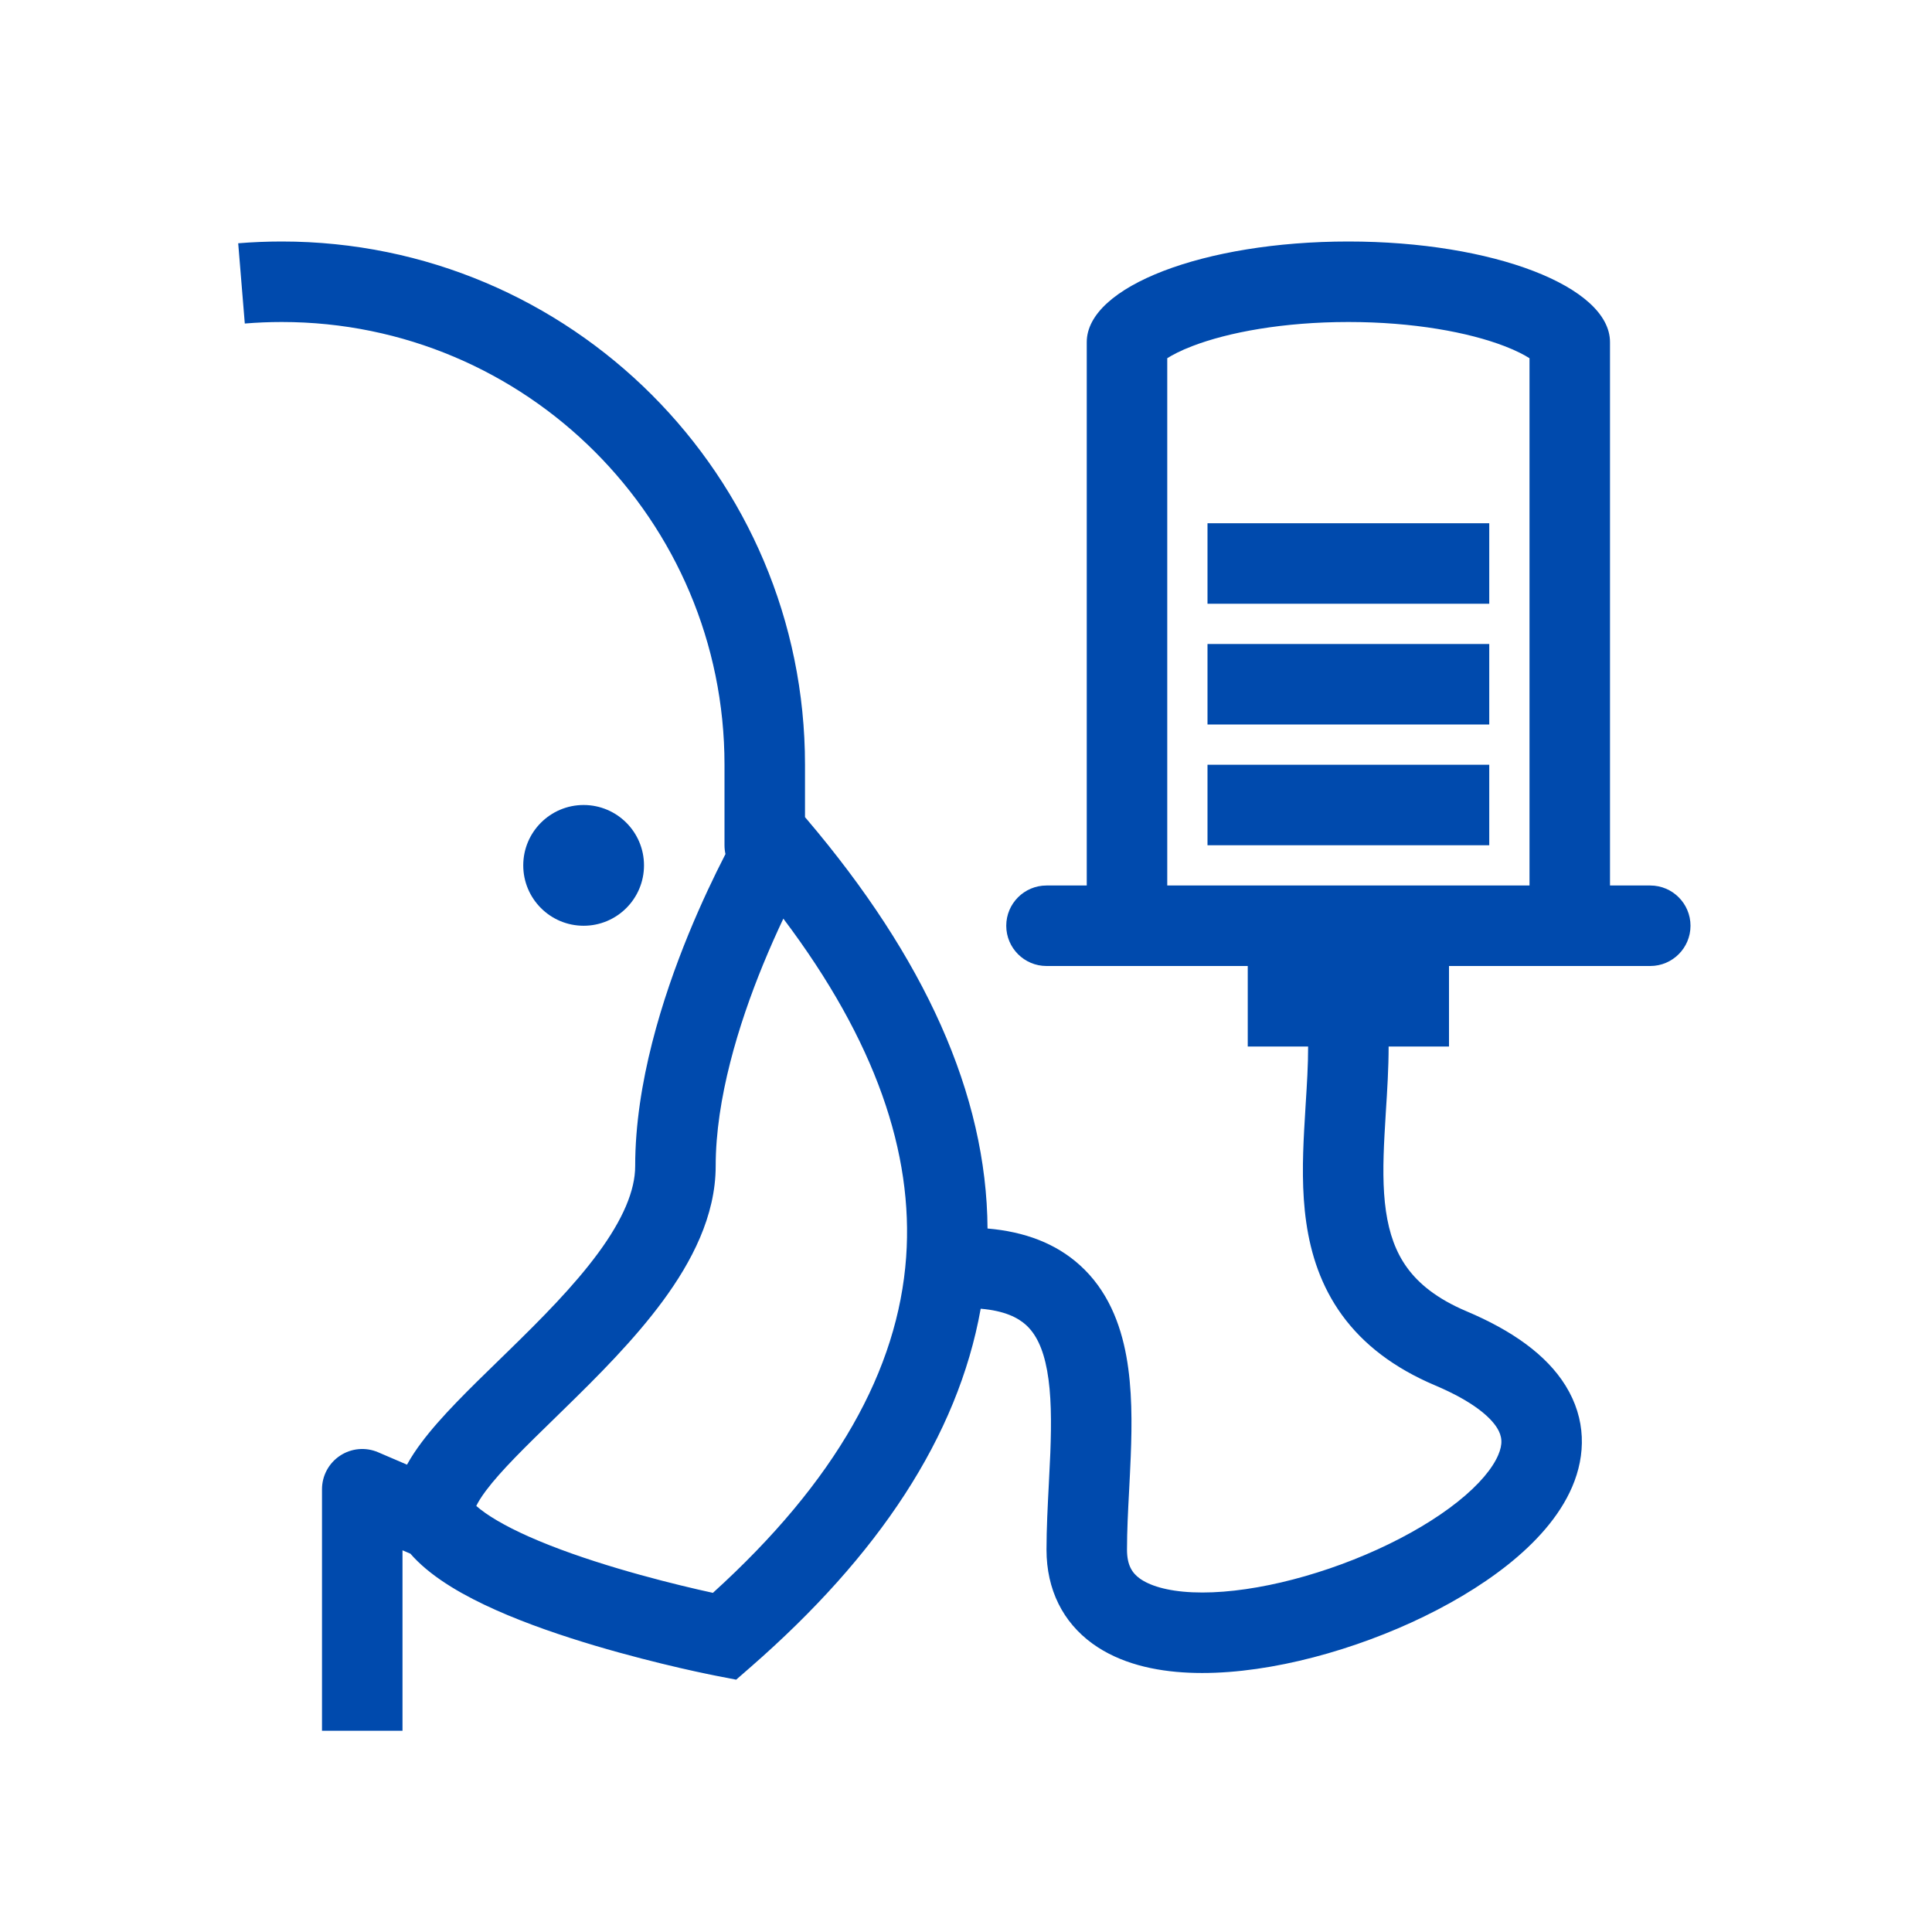 <svg width="48" height="48" viewBox="0 0 48 48" fill="none" xmlns="http://www.w3.org/2000/svg">
<rect x="0" y="0" width="48" height="48" fill="#808080" stroke="none"/>
<g id="ventilator" clip-path="url(#clip0_114_71)">
<path id="Vector" d="M48 0H0V48H48V0Z" fill="white"/>
<path id="Vector_2" d="M37 16V18H30V16H37Z" fill="#004AAD"/>
<path id="Vector_3" d="M30 13V15H37V13H30Z" fill="#004AAD"/>
<path id="Vector_4" d="M30 21H37V19H30V21Z" fill="#004AAD"/>
<path id="Vector_5" fill-rule="evenodd" clip-rule="evenodd" d="M7 8C6.691 8 6.385 8.013 6.082 8.038L5.918 6.044C6.275 6.015 6.636 6 7 6C14.18 6 20 11.82 20 19V20.302L20.043 20.352C22.965 23.791 24.514 27.18 24.535 30.522C25.461 30.601 26.232 30.894 26.825 31.429C27.52 32.054 27.837 32.889 27.984 33.696C28.13 34.498 28.125 35.373 28.093 36.18C28.081 36.48 28.066 36.767 28.052 37.043C28.025 37.552 28 38.029 28 38.5C28 38.893 28.133 39.083 28.317 39.217C28.554 39.388 28.978 39.531 29.627 39.56C30.92 39.618 32.67 39.204 34.227 38.494C34.996 38.143 35.682 37.736 36.216 37.311C36.761 36.877 37.084 36.474 37.222 36.152C37.34 35.878 37.323 35.685 37.196 35.479C37.031 35.213 36.61 34.824 35.658 34.421C34.632 33.987 33.873 33.401 33.344 32.675C32.819 31.954 32.567 31.157 32.454 30.374C32.342 29.602 32.362 28.81 32.401 28.082C32.413 27.858 32.426 27.644 32.439 27.436C32.471 26.933 32.5 26.467 32.5 26H31V24H26C25.448 24 25 23.552 25 23C25 22.448 25.448 22 26 22H27V8.5C27 7.119 29.91 6 33.5 6C37.09 6 40 7.119 40 8.5V22H41C41.552 22 42 22.448 42 23C42 23.552 41.552 24 41 24H36V26H34.5C34.5 26.534 34.465 27.098 34.431 27.624C34.419 27.819 34.407 28.008 34.398 28.189C34.36 28.893 34.351 29.521 34.433 30.088C34.514 30.645 34.677 31.108 34.961 31.498C35.242 31.884 35.689 32.263 36.437 32.579C37.563 33.055 38.419 33.656 38.896 34.426C39.41 35.256 39.401 36.147 39.06 36.941C38.74 37.687 38.139 38.337 37.462 38.876C36.773 39.424 35.938 39.912 35.057 40.314C33.312 41.109 31.241 41.634 29.538 41.558C28.69 41.521 27.823 41.329 27.142 40.835C26.41 40.304 26 39.497 26 38.5C26 37.98 26.03 37.408 26.058 36.865C26.072 36.601 26.085 36.343 26.095 36.101C26.125 35.315 26.12 34.627 26.016 34.054C25.913 33.486 25.73 33.134 25.487 32.915C25.291 32.739 24.962 32.565 24.365 32.515C23.796 35.699 21.817 38.653 18.658 41.41L18.29 41.731L17.811 41.638L17.805 41.637L17.791 41.634L17.741 41.624C17.698 41.616 17.635 41.603 17.556 41.586C17.397 41.553 17.169 41.504 16.892 41.44C16.34 41.312 15.584 41.124 14.777 40.884C13.974 40.645 13.101 40.349 12.32 40.001C11.564 39.664 10.788 39.234 10.272 38.685C10.246 38.658 10.221 38.629 10.197 38.601L10 38.517V43H8V37C8 36.664 8.169 36.35 8.45 36.165C8.73 35.98 9.085 35.948 9.394 36.081L10.112 36.389C10.22 36.191 10.345 36.008 10.47 35.841C10.945 35.204 11.674 34.495 12.384 33.805C12.466 33.725 12.548 33.645 12.629 33.566C13.45 32.765 14.257 31.954 14.861 31.132C15.474 30.298 15.781 29.581 15.781 28.969C15.781 26.915 16.463 24.78 17.105 23.211C17.431 22.416 17.756 21.742 18.001 21.265L18.024 21.219C18.008 21.148 18 21.074 18 21V19C18 12.925 13.075 8 7 8ZM37.378 8.599C37.673 8.712 37.873 8.819 38 8.9V22H29V8.9C29.127 8.819 29.327 8.712 29.622 8.599C30.516 8.255 31.886 8 33.5 8C35.114 8 36.484 8.255 37.378 8.599ZM18.956 23.969C19.13 23.545 19.303 23.159 19.462 22.823C21.756 25.866 22.698 28.654 22.513 31.234C22.312 34.03 20.77 36.801 17.712 39.574C17.604 39.55 17.48 39.523 17.342 39.491C16.817 39.37 16.104 39.192 15.348 38.967C14.588 38.741 13.806 38.473 13.134 38.174C12.528 37.904 12.091 37.642 11.833 37.415C11.871 37.335 11.942 37.211 12.071 37.038C12.446 36.537 13.054 35.945 13.801 35.217L14.026 34.997C14.839 34.204 15.758 33.288 16.472 32.317C17.177 31.358 17.781 30.216 17.781 28.969C17.781 27.303 18.348 25.454 18.956 23.969Z" fill="#004AAD"/>
<path id="Vector_6" d="M14.5 23C15.328 23 16 22.328 16 21.5C16 20.672 15.328 20 14.5 20C13.672 20 13 20.672 13 21.5C13 22.328 13.672 23 14.5 23Z" fill="#004AAD"/>
</g>
<defs>
<clipPath id="clip0_114_71">
<rect width="48" height="48" fill="white"/>
</clipPath>
</defs>
</svg>
